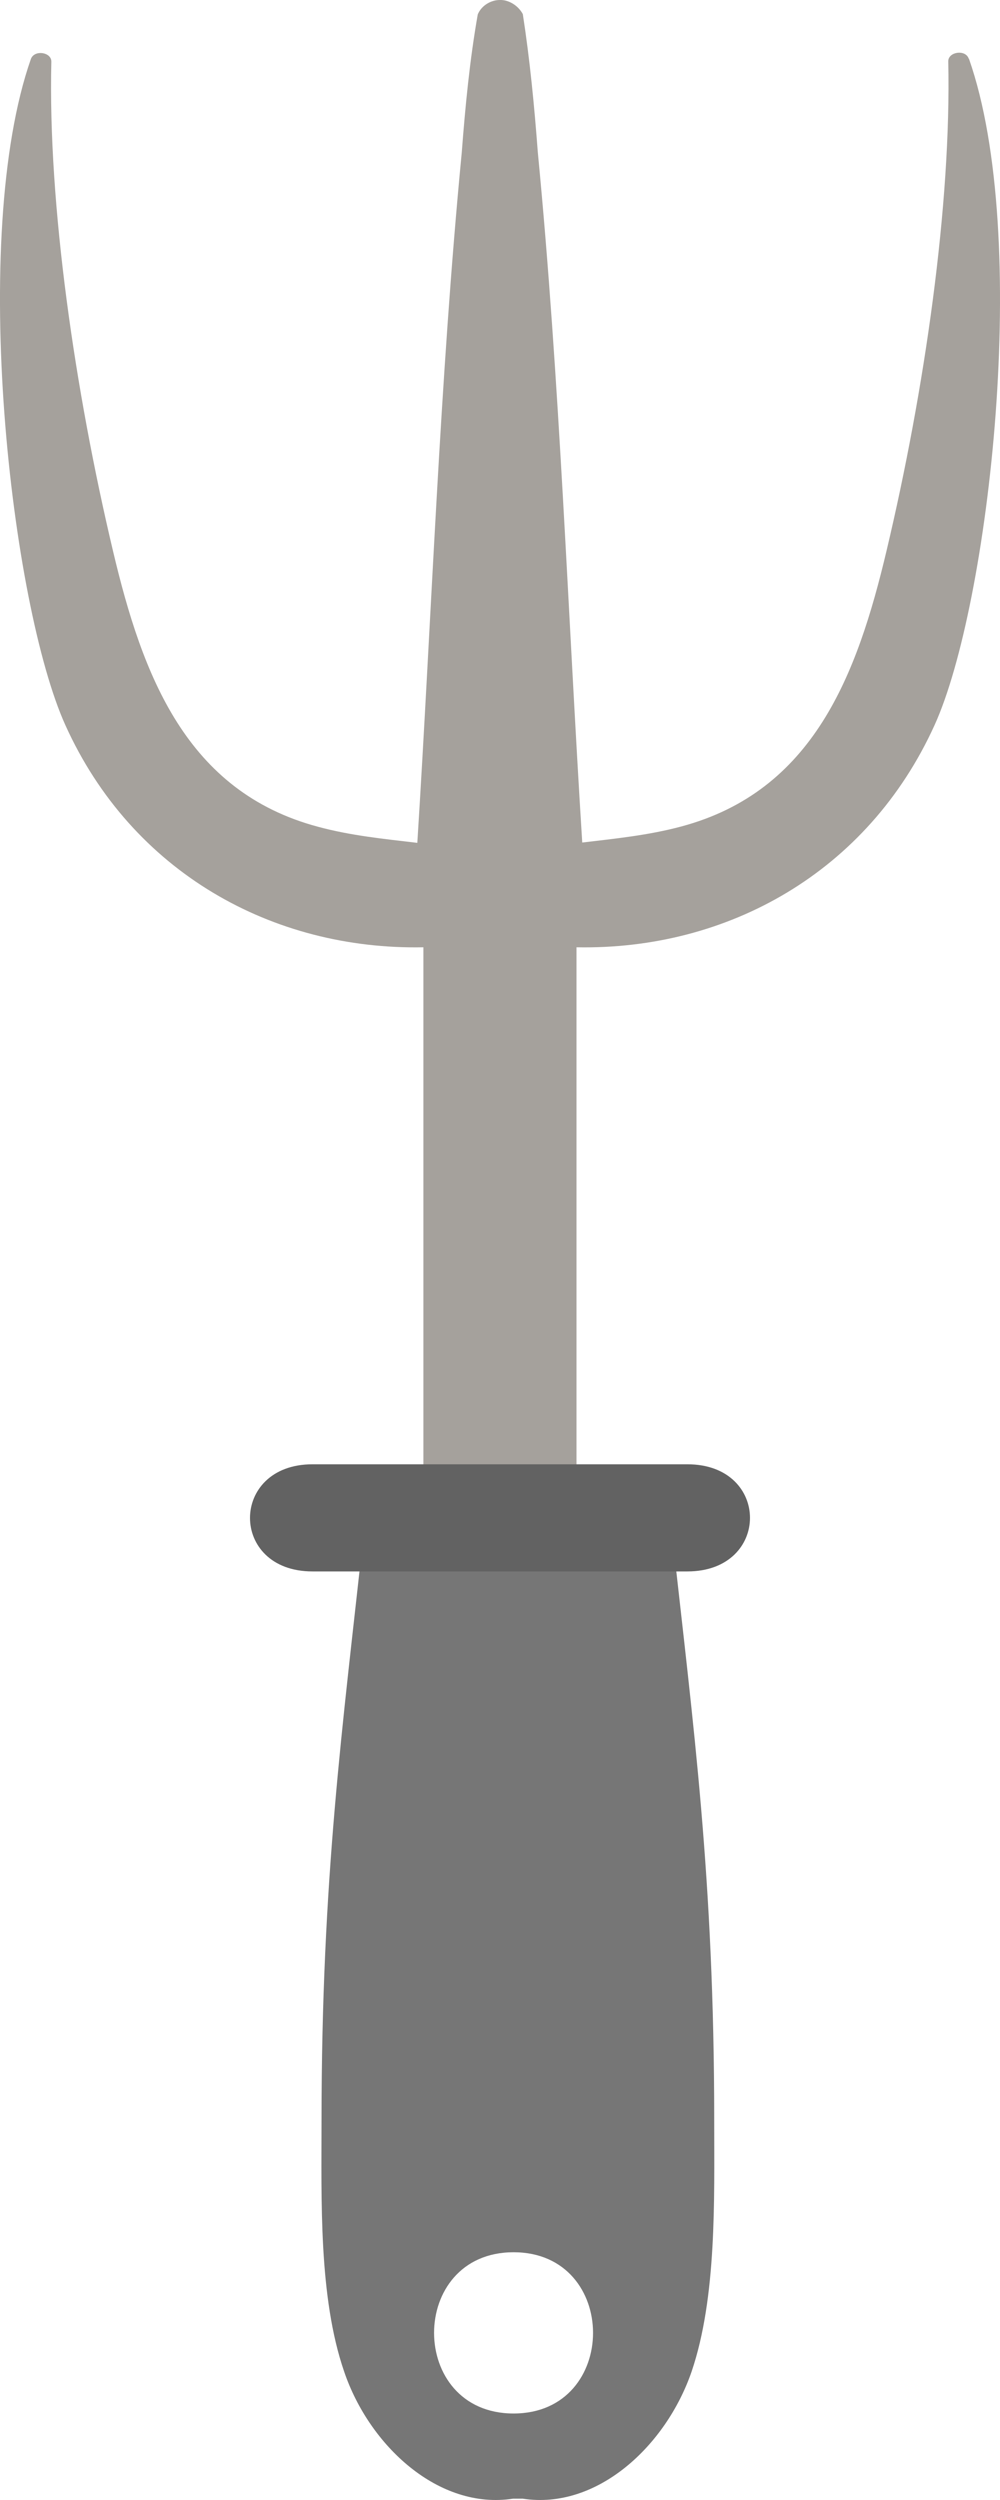 <svg width="28" height="70" viewBox="0 0 28 70" fill="none" xmlns="http://www.w3.org/2000/svg">
<path d="M27.124 1.642C27.034 1.376 26.551 1.449 26.551 1.715C26.64 5.721 25.889 10.929 24.823 15.422C24 18.896 22.774 22.151 19.078 23.141C18.156 23.389 17.225 23.481 16.303 23.591C15.901 17.2 15.677 10.663 15.059 4.264C14.961 2.962 14.836 1.669 14.639 0.395C14.505 0.147 14.236 -0.009 13.994 0C13.753 0 13.484 0.147 13.377 0.404C13.153 1.678 13.028 2.971 12.929 4.273C12.312 10.672 12.088 17.209 11.685 23.6C10.755 23.49 9.824 23.398 8.911 23.151C5.215 22.169 3.989 18.915 3.165 15.431C2.1 10.938 1.34 5.731 1.438 1.724C1.438 1.458 0.964 1.385 0.865 1.651C-0.88 6.638 0.31 16.944 1.832 20.308C3.693 24.425 7.631 26.607 11.855 26.524V43H16.142V26.524C20.367 26.607 24.296 24.425 26.166 20.308C27.696 16.944 28.878 6.638 27.133 1.651L27.124 1.642Z" fill="#A5A19C"/>
<path d="M18.826 43H10.175C9.598 48.334 9.003 52.576 9.003 59.376C9.003 61.588 8.919 64.319 9.636 66.404C10.342 68.488 12.287 70.282 14.361 69.963H14.64C16.714 70.282 18.649 68.488 19.365 66.404C20.072 64.319 19.998 61.588 19.998 59.376C19.998 52.576 19.412 48.334 18.826 43ZM14.38 67.578C11.412 67.578 11.412 63.063 14.38 63.063C17.347 63.063 17.347 67.578 14.38 67.578Z" fill="#767676"/>
<path d="M8.749 44H19.247C21.584 44 21.584 41 19.247 41H8.749C6.422 41 6.412 44 8.749 44Z" fill="#626262"/>
</svg>
